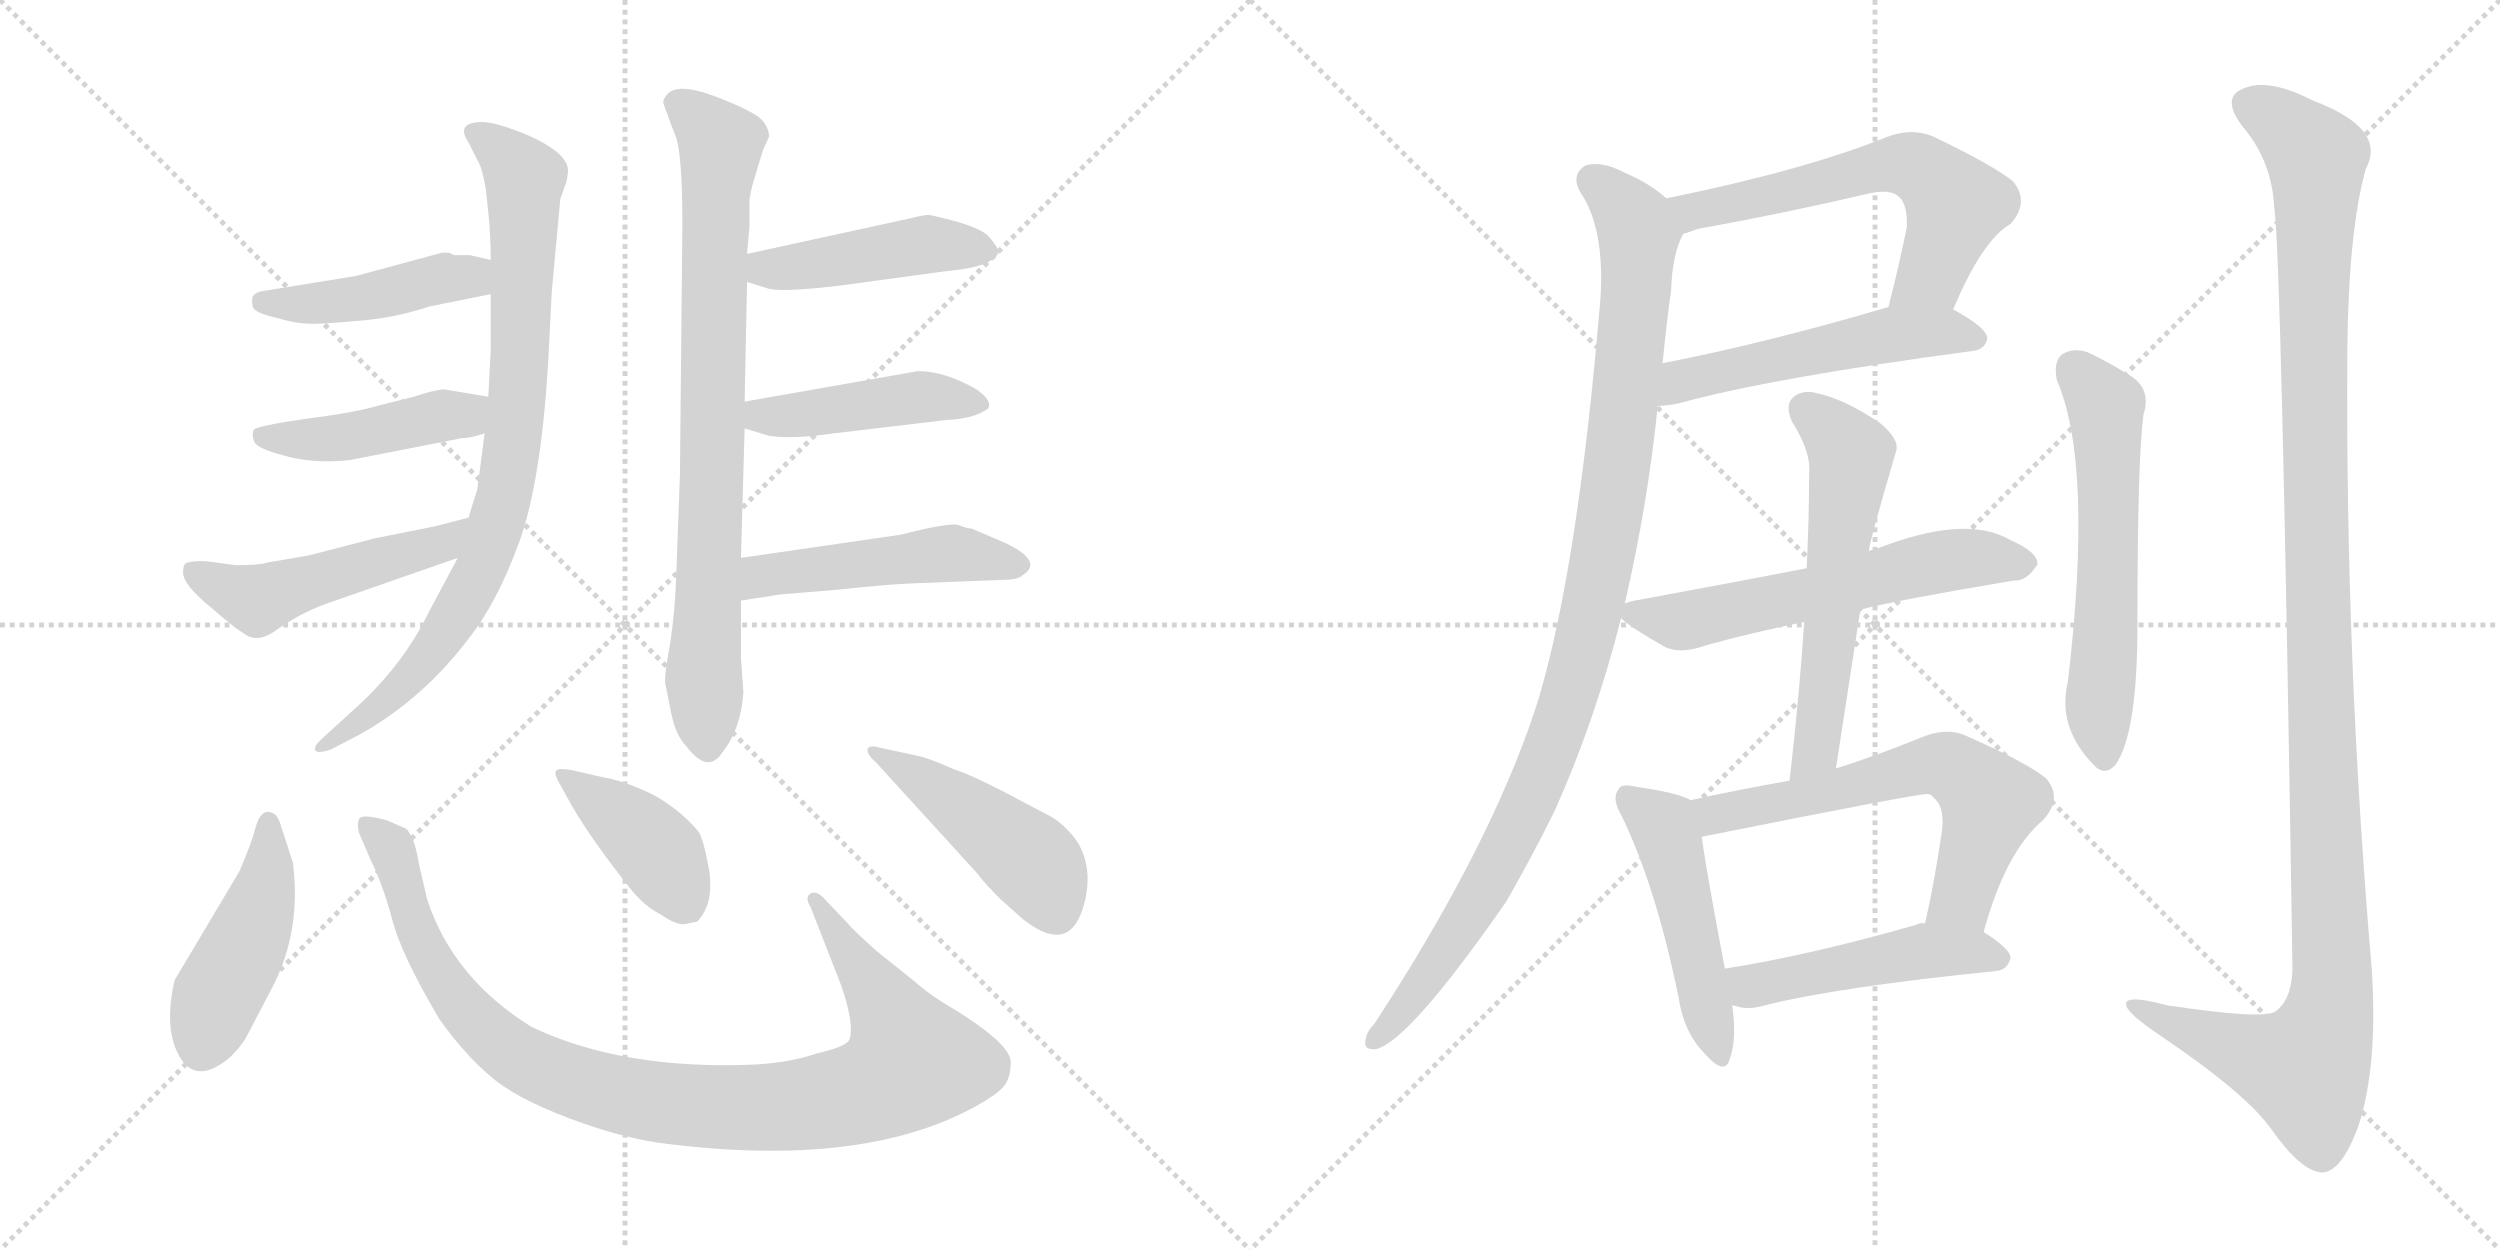 <svg version="1.1" viewBox="0 0 2048 1024" xmlns="http://www.w3.org/2000/svg">
  <g stroke="lightgray" stroke-dasharray="1,1" stroke-width="1" transform="scale(4, 4)">
    <line x1="0" y1="0" x2="256" y2="256"></line>
    <line x1="256" y1="0" x2="0" y2="256"></line>
    <line x1="128" y1="0" x2="128" y2="256"></line>
    <line x1="0" y1="128" x2="256" y2="128"></line>
    <line x1="256" y1="0" x2="512" y2="256"></line>
    <line x1="512" y1="0" x2="256" y2="256"></line>
    <line x1="384" y1="0" x2="384" y2="256"></line>
    <line x1="256" y1="128" x2="512" y2="128"></line>
  </g>
<g transform="scale(1, -1) translate(0, -850)">
   <style type="text/css">
    @keyframes keyframes0 {
      from {
       stroke: black;
       stroke-dashoffset: 832;
       stroke-width: 128;
       }
       73% {
       animation-timing-function: step-end;
       stroke: black;
       stroke-dashoffset: 0;
       stroke-width: 128;
       }
       to {
       stroke: black;
       stroke-width: 1024;
       }
       }
       #make-me-a-hanzi-animation-0 {
         animation: keyframes0 0.927s both;
         animation-delay: 0s;
         animation-timing-function: linear;
       }
    @keyframes keyframes1 {
      from {
       stroke: black;
       stroke-dashoffset: 440;
       stroke-width: 128;
       }
       59% {
       animation-timing-function: step-end;
       stroke: black;
       stroke-dashoffset: 0;
       stroke-width: 128;
       }
       to {
       stroke: black;
       stroke-width: 1024;
       }
       }
       #make-me-a-hanzi-animation-1 {
         animation: keyframes1 0.608s both;
         animation-delay: 0.927s;
         animation-timing-function: linear;
       }
    @keyframes keyframes2 {
      from {
       stroke: black;
       stroke-dashoffset: 440;
       stroke-width: 128;
       }
       59% {
       animation-timing-function: step-end;
       stroke: black;
       stroke-dashoffset: 0;
       stroke-width: 128;
       }
       to {
       stroke: black;
       stroke-width: 1024;
       }
       }
       #make-me-a-hanzi-animation-2 {
         animation: keyframes2 0.608s both;
         animation-delay: 1.535s;
         animation-timing-function: linear;
       }
    @keyframes keyframes3 {
      from {
       stroke: black;
       stroke-dashoffset: 496;
       stroke-width: 128;
       }
       62% {
       animation-timing-function: step-end;
       stroke: black;
       stroke-dashoffset: 0;
       stroke-width: 128;
       }
       to {
       stroke: black;
       stroke-width: 1024;
       }
       }
       #make-me-a-hanzi-animation-3 {
         animation: keyframes3 0.654s both;
         animation-delay: 2.143s;
         animation-timing-function: linear;
       }
    @keyframes keyframes4 {
      from {
       stroke: black;
       stroke-dashoffset: 794;
       stroke-width: 128;
       }
       72% {
       animation-timing-function: step-end;
       stroke: black;
       stroke-dashoffset: 0;
       stroke-width: 128;
       }
       to {
       stroke: black;
       stroke-width: 1024;
       }
       }
       #make-me-a-hanzi-animation-4 {
         animation: keyframes4 0.896s both;
         animation-delay: 2.797s;
         animation-timing-function: linear;
       }
    @keyframes keyframes5 {
      from {
       stroke: black;
       stroke-dashoffset: 449;
       stroke-width: 128;
       }
       59% {
       animation-timing-function: step-end;
       stroke: black;
       stroke-dashoffset: 0;
       stroke-width: 128;
       }
       to {
       stroke: black;
       stroke-width: 1024;
       }
       }
       #make-me-a-hanzi-animation-5 {
         animation: keyframes5 0.615s both;
         animation-delay: 3.693s;
         animation-timing-function: linear;
       }
    @keyframes keyframes6 {
      from {
       stroke: black;
       stroke-dashoffset: 445;
       stroke-width: 128;
       }
       59% {
       animation-timing-function: step-end;
       stroke: black;
       stroke-dashoffset: 0;
       stroke-width: 128;
       }
       to {
       stroke: black;
       stroke-width: 1024;
       }
       }
       #make-me-a-hanzi-animation-6 {
         animation: keyframes6 0.612s both;
         animation-delay: 4.308s;
         animation-timing-function: linear;
       }
    @keyframes keyframes7 {
      from {
       stroke: black;
       stroke-dashoffset: 481;
       stroke-width: 128;
       }
       61% {
       animation-timing-function: step-end;
       stroke: black;
       stroke-dashoffset: 0;
       stroke-width: 128;
       }
       to {
       stroke: black;
       stroke-width: 1024;
       }
       }
       #make-me-a-hanzi-animation-7 {
         animation: keyframes7 0.641s both;
         animation-delay: 4.921s;
         animation-timing-function: linear;
       }
    @keyframes keyframes8 {
      from {
       stroke: black;
       stroke-dashoffset: 449;
       stroke-width: 128;
       }
       59% {
       animation-timing-function: step-end;
       stroke: black;
       stroke-dashoffset: 0;
       stroke-width: 128;
       }
       to {
       stroke: black;
       stroke-width: 1024;
       }
       }
       #make-me-a-hanzi-animation-8 {
         animation: keyframes8 0.615s both;
         animation-delay: 5.562s;
         animation-timing-function: linear;
       }
    @keyframes keyframes9 {
      from {
       stroke: black;
       stroke-dashoffset: 981;
       stroke-width: 128;
       }
       76% {
       animation-timing-function: step-end;
       stroke: black;
       stroke-dashoffset: 0;
       stroke-width: 128;
       }
       to {
       stroke: black;
       stroke-width: 1024;
       }
       }
       #make-me-a-hanzi-animation-9 {
         animation: keyframes9 1.048s both;
         animation-delay: 6.177s;
         animation-timing-function: linear;
       }
    @keyframes keyframes10 {
      from {
       stroke: black;
       stroke-dashoffset: 404;
       stroke-width: 128;
       }
       57% {
       animation-timing-function: step-end;
       stroke: black;
       stroke-dashoffset: 0;
       stroke-width: 128;
       }
       to {
       stroke: black;
       stroke-width: 1024;
       }
       }
       #make-me-a-hanzi-animation-10 {
         animation: keyframes10 0.579s both;
         animation-delay: 7.226s;
         animation-timing-function: linear;
       }
    @keyframes keyframes11 {
      from {
       stroke: black;
       stroke-dashoffset: 457;
       stroke-width: 128;
       }
       60% {
       animation-timing-function: step-end;
       stroke: black;
       stroke-dashoffset: 0;
       stroke-width: 128;
       }
       to {
       stroke: black;
       stroke-width: 1024;
       }
       }
       #make-me-a-hanzi-animation-11 {
         animation: keyframes11 0.622s both;
         animation-delay: 7.805s;
         animation-timing-function: linear;
       }
    @keyframes keyframes12 {
      from {
       stroke: black;
       stroke-dashoffset: 600;
       stroke-width: 128;
       }
       66% {
       animation-timing-function: step-end;
       stroke: black;
       stroke-dashoffset: 0;
       stroke-width: 128;
       }
       to {
       stroke: black;
       stroke-width: 1024;
       }
       }
       #make-me-a-hanzi-animation-12 {
         animation: keyframes12 0.738s both;
         animation-delay: 8.426s;
         animation-timing-function: linear;
       }
    @keyframes keyframes13 {
      from {
       stroke: black;
       stroke-dashoffset: 522;
       stroke-width: 128;
       }
       63% {
       animation-timing-function: step-end;
       stroke: black;
       stroke-dashoffset: 0;
       stroke-width: 128;
       }
       to {
       stroke: black;
       stroke-width: 1024;
       }
       }
       #make-me-a-hanzi-animation-13 {
         animation: keyframes13 0.675s both;
         animation-delay: 9.165s;
         animation-timing-function: linear;
       }
    @keyframes keyframes14 {
      from {
       stroke: black;
       stroke-dashoffset: 1022;
       stroke-width: 128;
       }
       77% {
       animation-timing-function: step-end;
       stroke: black;
       stroke-dashoffset: 0;
       stroke-width: 128;
       }
       to {
       stroke: black;
       stroke-width: 1024;
       }
       }
       #make-me-a-hanzi-animation-14 {
         animation: keyframes14 1.082s both;
         animation-delay: 9.84s;
         animation-timing-function: linear;
       }
    @keyframes keyframes15 {
      from {
       stroke: black;
       stroke-dashoffset: 583;
       stroke-width: 128;
       }
       65% {
       animation-timing-function: step-end;
       stroke: black;
       stroke-dashoffset: 0;
       stroke-width: 128;
       }
       to {
       stroke: black;
       stroke-width: 1024;
       }
       }
       #make-me-a-hanzi-animation-15 {
         animation: keyframes15 0.724s both;
         animation-delay: 10.921s;
         animation-timing-function: linear;
       }
    @keyframes keyframes16 {
      from {
       stroke: black;
       stroke-dashoffset: 576;
       stroke-width: 128;
       }
       65% {
       animation-timing-function: step-end;
       stroke: black;
       stroke-dashoffset: 0;
       stroke-width: 128;
       }
       to {
       stroke: black;
       stroke-width: 1024;
       }
       }
       #make-me-a-hanzi-animation-16 {
         animation: keyframes16 0.719s both;
         animation-delay: 11.646s;
         animation-timing-function: linear;
       }
    @keyframes keyframes17 {
      from {
       stroke: black;
       stroke-dashoffset: 484;
       stroke-width: 128;
       }
       61% {
       animation-timing-function: step-end;
       stroke: black;
       stroke-dashoffset: 0;
       stroke-width: 128;
       }
       to {
       stroke: black;
       stroke-width: 1024;
       }
       }
       #make-me-a-hanzi-animation-17 {
         animation: keyframes17 0.644s both;
         animation-delay: 12.364s;
         animation-timing-function: linear;
       }
    @keyframes keyframes18 {
      from {
       stroke: black;
       stroke-dashoffset: 618;
       stroke-width: 128;
       }
       67% {
       animation-timing-function: step-end;
       stroke: black;
       stroke-dashoffset: 0;
       stroke-width: 128;
       }
       to {
       stroke: black;
       stroke-width: 1024;
       }
       }
       #make-me-a-hanzi-animation-18 {
         animation: keyframes18 0.753s both;
         animation-delay: 13.008s;
         animation-timing-function: linear;
       }
    @keyframes keyframes19 {
      from {
       stroke: black;
       stroke-dashoffset: 477;
       stroke-width: 128;
       }
       61% {
       animation-timing-function: step-end;
       stroke: black;
       stroke-dashoffset: 0;
       stroke-width: 128;
       }
       to {
       stroke: black;
       stroke-width: 1024;
       }
       }
       #make-me-a-hanzi-animation-19 {
         animation: keyframes19 0.638s both;
         animation-delay: 13.761s;
         animation-timing-function: linear;
       }
    @keyframes keyframes20 {
      from {
       stroke: black;
       stroke-dashoffset: 587;
       stroke-width: 128;
       }
       66% {
       animation-timing-function: step-end;
       stroke: black;
       stroke-dashoffset: 0;
       stroke-width: 128;
       }
       to {
       stroke: black;
       stroke-width: 1024;
       }
       }
       #make-me-a-hanzi-animation-20 {
         animation: keyframes20 0.728s both;
         animation-delay: 14.399s;
         animation-timing-function: linear;
       }
    @keyframes keyframes21 {
      from {
       stroke: black;
       stroke-dashoffset: 1224;
       stroke-width: 128;
       }
       80% {
       animation-timing-function: step-end;
       stroke: black;
       stroke-dashoffset: 0;
       stroke-width: 128;
       }
       to {
       stroke: black;
       stroke-width: 1024;
       }
       }
       #make-me-a-hanzi-animation-21 {
         animation: keyframes21 1.246s both;
         animation-delay: 15.127s;
         animation-timing-function: linear;
       }
</style>
<path d="M 402.0 609.0 L 402.0 563.0 L 400.0 525.0 L 397.0 495.0 L 391.0 449.0 Q 386.0 434.0 384.0 426.0 L 375.0 393.0 L 352.0 350.0 Q 330.0 304.0 288.0 267.0 L 265.0 246.0 Q 257.0 239.0 258.0 236.0 Q 259.0 232.0 271.0 236.0 L 296.0 249.0 Q 347.0 278.0 384.0 327.0 Q 407.0 356.0 425.0 405.0 Q 443.0 454.0 449.0 552.0 L 452.0 611.0 L 459.0 687.0 L 464.0 701.0 Q 466.0 710.0 465.0 713.0 Q 462.0 726.0 433.0 739.0 Q 404.0 751.0 393.0 750.0 Q 373.0 749.0 384.0 733.0 L 391.0 719.0 Q 395.0 713.0 398.0 695.0 L 400.0 676.0 Q 402.0 658.0 402.0 637.0 L 402.0 609.0 Z" fill="lightgray"></path> 
<path d="M 402.0 637.0 L 385.0 641.0 L 372.0 641.0 L 368.0 643.0 L 362.0 643.0 L 292.0 624.0 L 218.0 612.0 Q 209.0 611.0 207.0 607.0 Q 206.0 604.0 207.0 599.0 Q 208.0 594.0 225.0 590.0 Q 242.0 585.0 251.0 585.0 Q 259.0 584.0 291.0 587.0 Q 322.0 589.0 352.0 599.0 L 402.0 609.0 C 431.0 615.0 431.0 630.0 402.0 637.0 Z" fill="lightgray"></path> 
<path d="M 400.0 525.0 L 364.0 531.0 Q 357.0 531.0 339.0 525.0 L 311.0 518.0 Q 291.0 512.0 251.0 507.0 Q 210.0 501.0 208.0 498.0 Q 206.0 494.0 208.0 489.0 Q 209.0 483.0 232.0 477.0 Q 255.0 470.0 286.0 473.0 L 378.0 491.0 Q 385.0 491.0 397.0 495.0 C 426.0 504.0 430.0 520.0 400.0 525.0 Z" fill="lightgray"></path> 
<path d="M 384.0 426.0 L 357.0 419.0 L 307.0 409.0 L 253.0 395.0 L 218.0 389.0 Q 213.0 387.0 193.0 387.0 L 171.0 390.0 Q 160.0 391.0 153.0 389.0 Q 150.0 388.0 150.0 381.0 Q 150.0 371.0 172.0 353.0 Q 194.0 334.0 200.0 331.0 Q 211.0 322.0 228.0 335.0 Q 245.0 347.0 266.0 355.0 L 375.0 393.0 C 403.0 403.0 413.0 434.0 384.0 426.0 Z" fill="lightgray"></path> 
<path d="M 625.0 727.0 L 630.0 738.0 Q 630.0 745.0 624.0 752.0 Q 617.0 759.0 586.0 771.0 Q 554.0 783.0 546.0 772.0 Q 542.0 767.0 544.0 764.0 Q 545.0 760.0 547.0 756.0 Q 548.0 752.0 554.0 737.0 Q 559.0 721.0 559.0 666.0 L 557.0 461.0 L 554.0 379.0 Q 553.0 349.0 549.0 323.0 Q 544.0 296.0 545.0 290.0 L 550.0 265.0 Q 554.0 247.0 562.0 239.0 Q 580.0 215.0 592.0 234.0 Q 607.0 253.0 609.0 283.0 L 607.0 311.0 L 607.0 358.0 L 607.0 393.0 L 610.0 499.0 L 610.0 521.0 L 612.0 619.0 L 612.0 642.0 L 614.0 665.0 L 614.0 687.0 L 616.0 697.0 L 625.0 727.0 Z" fill="lightgray"></path> 
<path d="M 612.0 619.0 L 628.0 614.0 Q 642.0 609.0 717.0 620.0 L 776.0 628.0 Q 812.0 631.0 818.0 643.0 Q 818.0 647.0 811.0 655.0 Q 804.0 665.0 761.0 674.0 Q 757.0 674.0 745.0 671.0 L 612.0 642.0 C 583.0 636.0 583.0 628.0 612.0 619.0 Z" fill="lightgray"></path> 
<path d="M 610.0 499.0 L 630.0 493.0 Q 649.0 490.0 683.0 495.0 L 776.0 506.0 Q 798.0 507.0 809.0 515.0 Q 814.0 521.0 800.0 531.0 Q 774.0 546.0 752.0 546.0 L 610.0 521.0 C 580.0 516.0 581.0 508.0 610.0 499.0 Z" fill="lightgray"></path> 
<path d="M 607.0 358.0 L 639.0 363.0 L 687.0 367.0 Q 724.0 371.0 745.0 372.0 L 822.0 375.0 Q 834.0 375.0 838.0 379.0 Q 855.0 390.0 824.0 405.0 L 796.0 417.0 Q 792.0 417.0 785.0 420.0 Q 777.0 422.0 738.0 412.0 L 607.0 393.0 C 577.0 389.0 577.0 353.0 607.0 358.0 Z" fill="lightgray"></path> 
<path d="M 201.0 -1.0 L 223.0 41.0 Q 247.0 87.0 240.0 143.0 L 230.0 174.0 Q 228.0 181.0 225.0 183.0 Q 214.0 190.0 209.0 171.0 Q 206.0 159.0 196.0 136.0 L 143.0 47.0 Q 133.0 3.0 150.0 -20.0 Q 160.0 -32.0 175.0 -25.0 Q 190.0 -18.0 201.0 -1.0 Z" fill="lightgray"></path> 
<path d="M 664.0 107.0 L 689.0 43.0 Q 700.0 11.0 696.0 -1.0 Q 695.0 -7.0 669.0 -13.0 Q 649.0 -20.0 620.0 -22.0 Q 510.0 -27.0 435.0 9.0 Q 371.0 49.0 350.0 113.0 L 343.0 143.0 Q 340.0 163.0 333.0 171.0 L 317.0 178.0 Q 298.0 183.0 295.0 180.0 Q 292.0 177.0 294.0 168.0 L 303.0 147.0 Q 313.0 127.0 321.0 98.0 Q 328.0 69.0 360.0 15.0 Q 380.0 -13.0 401.0 -31.0 Q 421.0 -49.0 466.0 -66.0 Q 511.0 -83.0 546.0 -87.0 Q 706.0 -107.0 798.0 -57.0 Q 818.0 -46.0 823.0 -39.0 Q 828.0 -32.0 828.0 -20.0 Q 828.0 -4.0 772.0 29.0 Q 758.0 38.0 748.0 47.0 L 718.0 71.0 Q 698.0 89.0 695.0 93.0 L 676.0 113.0 Q 669.0 121.0 664.0 118.0 Q 659.0 115.0 664.0 107.0 Z" fill="lightgray"></path> 
<path d="M 561.0 93.0 L 571.0 95.0 Q 585.0 109.0 581.0 137.0 Q 576.0 164.0 572.0 169.0 Q 556.0 188.0 533.0 200.0 Q 509.0 211.0 495.0 213.0 L 469.0 219.0 Q 458.0 221.0 456.0 219.0 Q 453.0 217.0 459.0 207.0 L 469.0 189.0 Q 486.0 160.0 518.0 120.0 Q 529.0 107.0 541.0 101.0 Q 554.0 92.0 561.0 93.0 Z" fill="lightgray"></path> 
<path d="M 718.0 225.0 L 801.0 134.0 Q 806.0 127.0 820.0 113.0 L 838.0 97.0 Q 871.0 71.0 884.0 98.0 Q 891.0 113.0 891.0 132.0 Q 890.0 151.0 880.0 164.0 Q 870.0 176.0 861.0 181.0 L 823.0 201.0 Q 794.0 216.0 781.0 220.0 Q 761.0 229.0 751.0 231.0 L 723.0 237.0 Q 713.0 240.0 711.0 237.0 Q 709.0 233.0 718.0 225.0 Z" fill="lightgray"></path> 
<path d="M 1600.0 596.5 Q 1624.0 653.5 1647.0 666.5 Q 1663.0 684.5 1649.0 701.5 Q 1633.0 714.5 1583.0 738.5 Q 1565.0 745.5 1545.0 737.5 Q 1478.0 710.5 1365.0 687.5 C 1336.0 681.5 1351.0 649.5 1379.0 658.5 Q 1383.0 659.5 1391.0 662.5 Q 1463.0 675.5 1531.0 691.5 Q 1549.0 695.5 1556.0 688.5 Q 1563.0 681.5 1562.0 663.5 Q 1555.0 629.5 1547.0 598.5 C 1540.0 569.5 1588.0 569.5 1600.0 596.5 Z" fill="lightgray"></path> 
<path d="M 1358.0 517.5 Q 1365.0 517.5 1375.0 519.5 Q 1451.0 540.5 1616.0 562.5 Q 1626.0 563.5 1628.0 572.5 Q 1628.0 581.5 1600.0 596.5 C 1580.0 608.5 1576.0 606.5 1547.0 598.5 Q 1445.0 568.5 1362.0 552.5 C 1333.0 546.5 1328.0 515.5 1358.0 517.5 Z" fill="lightgray"></path> 
<path d="M 1331.0 355.5 Q 1350.0 437.5 1358.0 517.5 L 1362.0 552.5 Q 1365.0 583.5 1369.0 612.5 Q 1370.0 642.5 1379.0 658.5 C 1384.0 673.5 1384.0 673.5 1365.0 687.5 Q 1352.0 699.5 1331.0 708.5 Q 1312.0 718.5 1299.0 714.5 Q 1287.0 707.5 1294.0 693.5 Q 1315.0 663.5 1311.0 604.5 Q 1293.0 388.5 1261.0 279.5 Q 1257.0 266.5 1252.0 252.5 Q 1213.0 144.5 1126.0 11.5 Q 1120.0 5.5 1119.0 -0.5 Q 1116.0 -10.5 1127.0 -9.5 Q 1154.0 -3.5 1234.0 111.5 Q 1253.0 144.5 1273.0 184.5 Q 1306.0 257.5 1328.0 343.5 L 1331.0 355.5 Z" fill="lightgray"></path> 
<path d="M 1524.0 350.5 Q 1549.0 357.5 1650.0 374.5 Q 1660.0 373.5 1669.0 387.5 Q 1670.0 397.5 1647.0 407.5 Q 1610.0 429.5 1535.0 399.5 Q 1532.0 399.5 1531.0 398.5 L 1480.0 384.5 Q 1450.0 378.5 1342.0 358.5 Q 1335.0 357.5 1331.0 355.5 C 1318.0 351.5 1318.0 351.5 1328.0 343.5 Q 1335.0 336.5 1363.0 320.5 Q 1376.0 313.5 1398.0 321.5 Q 1434.0 331.5 1478.0 340.5 L 1524.0 350.5 Z" fill="lightgray"></path> 
<path d="M 1504.0 220.5 L 1524.0 350.5 L 1531.0 398.5 Q 1531.0 404.5 1553.0 479.5 Q 1557.0 489.5 1540.0 503.5 Q 1512.0 522.5 1490.0 527.5 Q 1477.0 531.5 1469.0 524.5 Q 1462.0 518.5 1468.0 504.5 Q 1484.0 479.5 1482.0 461.5 Q 1482.0 424.5 1480.0 384.5 L 1478.0 340.5 Q 1474.0 279.5 1466.0 210.5 C 1463.0 180.5 1499.0 190.5 1504.0 220.5 Z" fill="lightgray"></path> 
<path d="M 1385.0 194.5 Q 1375.0 200.5 1340.0 205.5 Q 1328.0 208.5 1326.0 203.5 Q 1320.0 196.5 1328.0 182.5 Q 1356.0 125.5 1375.0 33.5 Q 1379.0 5.5 1395.0 -11.5 Q 1413.0 -32.5 1417.0 -17.5 Q 1423.0 -1.5 1419.0 26.5 L 1413.0 56.5 Q 1398.0 135.5 1394.0 164.5 C 1390.0 192.5 1390.0 192.5 1385.0 194.5 Z" fill="lightgray"></path> 
<path d="M 1625.0 86.5 Q 1643.0 152.5 1674.0 178.5 Q 1690.0 196.5 1676.0 212.5 Q 1660.0 225.5 1610.0 247.5 Q 1594.0 254.5 1573.0 245.5 Q 1536.0 230.5 1504.0 220.5 L 1466.0 210.5 Q 1426.0 203.5 1385.0 194.5 C 1356.0 188.5 1365.0 158.5 1394.0 164.5 Q 1574.0 200.5 1579.0 199.5 Q 1582.0 199.5 1584.0 196.5 Q 1593.0 189.5 1591.0 170.5 Q 1585.0 128.5 1577.0 93.5 C 1571.0 64.5 1617.0 57.5 1625.0 86.5 Z" fill="lightgray"></path> 
<path d="M 1419.0 26.5 Q 1420.0 26.5 1423.0 25.5 Q 1433.0 22.5 1446.0 26.5 Q 1506.0 41.5 1635.0 54.5 Q 1645.0 55.5 1647.0 65.5 Q 1647.0 72.5 1625.0 86.5 L 1577.0 93.5 Q 1573.0 94.5 1570.0 92.5 Q 1483.0 67.5 1413.0 56.5 C 1383.0 51.5 1390.0 33.5 1419.0 26.5 Z" fill="lightgray"></path> 
<path d="M 1685.0 538.5 Q 1715.0 469.5 1694.0 291.5 Q 1685.0 254.5 1715.0 223.5 Q 1724.0 213.5 1733.0 223.5 Q 1751.0 248.5 1751.0 338.5 Q 1751.0 476.5 1756.0 510.5 Q 1763.0 532.5 1743.0 543.5 Q 1727.0 553.5 1710.0 561.5 Q 1698.0 565.5 1689.0 559.5 Q 1682.0 553.5 1685.0 538.5 Z" fill="lightgray"></path> 
<path d="M 1863.0 680.5 Q 1869.0 643.5 1878.0 55.5 Q 1877.0 30.5 1864.0 21.5 Q 1855.0 14.5 1775.0 26.5 Q 1738.0 36.5 1742.0 25.5 Q 1745.0 18.5 1767.0 3.5 Q 1840.0 -45.5 1861.0 -75.5 Q 1885.0 -109.5 1902.0 -110.5 Q 1918.0 -110.5 1932.0 -72.5 Q 1948.0 -23.5 1943.0 55.5 Q 1921.0 310.5 1923.0 566.5 Q 1924.0 660.5 1938.0 711.5 Q 1956.0 744.5 1895.0 767.5 Q 1858.0 786.5 1838.0 777.5 Q 1819.0 770.5 1837.0 746.5 Q 1861.0 718.5 1863.0 680.5 Z" fill="lightgray"></path> 
      <clipPath id="make-me-a-hanzi-clip-0">
      <path d="M 402.0 609.0 L 402.0 563.0 L 400.0 525.0 L 397.0 495.0 L 391.0 449.0 Q 386.0 434.0 384.0 426.0 L 375.0 393.0 L 352.0 350.0 Q 330.0 304.0 288.0 267.0 L 265.0 246.0 Q 257.0 239.0 258.0 236.0 Q 259.0 232.0 271.0 236.0 L 296.0 249.0 Q 347.0 278.0 384.0 327.0 Q 407.0 356.0 425.0 405.0 Q 443.0 454.0 449.0 552.0 L 452.0 611.0 L 459.0 687.0 L 464.0 701.0 Q 466.0 710.0 465.0 713.0 Q 462.0 726.0 433.0 739.0 Q 404.0 751.0 393.0 750.0 Q 373.0 749.0 384.0 733.0 L 391.0 719.0 Q 395.0 713.0 398.0 695.0 L 400.0 676.0 Q 402.0 658.0 402.0 637.0 L 402.0 609.0 Z" fill="lightgray"></path>
      </clipPath>
      <path clip-path="url(#make-me-a-hanzi-clip-0)" d="M 389.0 741.0 L 430.0 703.0 L 423.0 509.0 L 414.0 450.0 L 397.0 390.0 L 365.0 333.0 L 319.0 278.0 L 265.0 239.0 " fill="none" id="make-me-a-hanzi-animation-0" stroke-dasharray="704 1408" stroke-linecap="round"></path>

      <clipPath id="make-me-a-hanzi-clip-1">
      <path d="M 402.0 637.0 L 385.0 641.0 L 372.0 641.0 L 368.0 643.0 L 362.0 643.0 L 292.0 624.0 L 218.0 612.0 Q 209.0 611.0 207.0 607.0 Q 206.0 604.0 207.0 599.0 Q 208.0 594.0 225.0 590.0 Q 242.0 585.0 251.0 585.0 Q 259.0 584.0 291.0 587.0 Q 322.0 589.0 352.0 599.0 L 402.0 609.0 C 431.0 615.0 431.0 630.0 402.0 637.0 Z" fill="lightgray"></path>
      </clipPath>
      <path clip-path="url(#make-me-a-hanzi-clip-1)" d="M 215.0 603.0 L 297.0 605.0 L 396.0 630.0 " fill="none" id="make-me-a-hanzi-animation-1" stroke-dasharray="312 624" stroke-linecap="round"></path>

      <clipPath id="make-me-a-hanzi-clip-2">
      <path d="M 400.0 525.0 L 364.0 531.0 Q 357.0 531.0 339.0 525.0 L 311.0 518.0 Q 291.0 512.0 251.0 507.0 Q 210.0 501.0 208.0 498.0 Q 206.0 494.0 208.0 489.0 Q 209.0 483.0 232.0 477.0 Q 255.0 470.0 286.0 473.0 L 378.0 491.0 Q 385.0 491.0 397.0 495.0 C 426.0 504.0 430.0 520.0 400.0 525.0 Z" fill="lightgray"></path>
      </clipPath>
      <path clip-path="url(#make-me-a-hanzi-clip-2)" d="M 213.0 494.0 L 277.0 491.0 L 379.0 510.0 L 393.0 518.0 " fill="none" id="make-me-a-hanzi-animation-2" stroke-dasharray="312 624" stroke-linecap="round"></path>

      <clipPath id="make-me-a-hanzi-clip-3">
      <path d="M 384.0 426.0 L 357.0 419.0 L 307.0 409.0 L 253.0 395.0 L 218.0 389.0 Q 213.0 387.0 193.0 387.0 L 171.0 390.0 Q 160.0 391.0 153.0 389.0 Q 150.0 388.0 150.0 381.0 Q 150.0 371.0 172.0 353.0 Q 194.0 334.0 200.0 331.0 Q 211.0 322.0 228.0 335.0 Q 245.0 347.0 266.0 355.0 L 375.0 393.0 C 403.0 403.0 413.0 434.0 384.0 426.0 Z" fill="lightgray"></path>
      </clipPath>
      <path clip-path="url(#make-me-a-hanzi-clip-3)" d="M 158.0 383.0 L 211.0 359.0 L 362.0 404.0 L 378.0 422.0 " fill="none" id="make-me-a-hanzi-animation-3" stroke-dasharray="368 736" stroke-linecap="round"></path>

      <clipPath id="make-me-a-hanzi-clip-4">
      <path d="M 625.0 727.0 L 630.0 738.0 Q 630.0 745.0 624.0 752.0 Q 617.0 759.0 586.0 771.0 Q 554.0 783.0 546.0 772.0 Q 542.0 767.0 544.0 764.0 Q 545.0 760.0 547.0 756.0 Q 548.0 752.0 554.0 737.0 Q 559.0 721.0 559.0 666.0 L 557.0 461.0 L 554.0 379.0 Q 553.0 349.0 549.0 323.0 Q 544.0 296.0 545.0 290.0 L 550.0 265.0 Q 554.0 247.0 562.0 239.0 Q 580.0 215.0 592.0 234.0 Q 607.0 253.0 609.0 283.0 L 607.0 311.0 L 607.0 358.0 L 607.0 393.0 L 610.0 499.0 L 610.0 521.0 L 612.0 619.0 L 612.0 642.0 L 614.0 665.0 L 614.0 687.0 L 616.0 697.0 L 625.0 727.0 Z" fill="lightgray"></path>
      </clipPath>
      <path clip-path="url(#make-me-a-hanzi-clip-4)" d="M 555.0 765.0 L 585.0 740.0 L 590.0 728.0 L 578.0 242.0 " fill="none" id="make-me-a-hanzi-animation-4" stroke-dasharray="666 1332" stroke-linecap="round"></path>

      <clipPath id="make-me-a-hanzi-clip-5">
      <path d="M 612.0 619.0 L 628.0 614.0 Q 642.0 609.0 717.0 620.0 L 776.0 628.0 Q 812.0 631.0 818.0 643.0 Q 818.0 647.0 811.0 655.0 Q 804.0 665.0 761.0 674.0 Q 757.0 674.0 745.0 671.0 L 612.0 642.0 C 583.0 636.0 583.0 628.0 612.0 619.0 Z" fill="lightgray"></path>
      </clipPath>
      <path clip-path="url(#make-me-a-hanzi-clip-5)" d="M 618.0 625.0 L 761.0 650.0 L 809.0 646.0 " fill="none" id="make-me-a-hanzi-animation-5" stroke-dasharray="321 642" stroke-linecap="round"></path>

      <clipPath id="make-me-a-hanzi-clip-6">
      <path d="M 610.0 499.0 L 630.0 493.0 Q 649.0 490.0 683.0 495.0 L 776.0 506.0 Q 798.0 507.0 809.0 515.0 Q 814.0 521.0 800.0 531.0 Q 774.0 546.0 752.0 546.0 L 610.0 521.0 C 580.0 516.0 581.0 508.0 610.0 499.0 Z" fill="lightgray"></path>
      </clipPath>
      <path clip-path="url(#make-me-a-hanzi-clip-6)" d="M 618.0 516.0 L 624.0 509.0 L 647.0 509.0 L 756.0 525.0 L 802.0 519.0 " fill="none" id="make-me-a-hanzi-animation-6" stroke-dasharray="317 634" stroke-linecap="round"></path>

      <clipPath id="make-me-a-hanzi-clip-7">
      <path d="M 607.0 358.0 L 639.0 363.0 L 687.0 367.0 Q 724.0 371.0 745.0 372.0 L 822.0 375.0 Q 834.0 375.0 838.0 379.0 Q 855.0 390.0 824.0 405.0 L 796.0 417.0 Q 792.0 417.0 785.0 420.0 Q 777.0 422.0 738.0 412.0 L 607.0 393.0 C 577.0 389.0 577.0 353.0 607.0 358.0 Z" fill="lightgray"></path>
      </clipPath>
      <path clip-path="url(#make-me-a-hanzi-clip-7)" d="M 612.0 364.0 L 624.0 378.0 L 704.0 389.0 L 772.0 397.0 L 829.0 390.0 " fill="none" id="make-me-a-hanzi-animation-7" stroke-dasharray="353 706" stroke-linecap="round"></path>

      <clipPath id="make-me-a-hanzi-clip-8">
      <path d="M 201.0 -1.0 L 223.0 41.0 Q 247.0 87.0 240.0 143.0 L 230.0 174.0 Q 228.0 181.0 225.0 183.0 Q 214.0 190.0 209.0 171.0 Q 206.0 159.0 196.0 136.0 L 143.0 47.0 Q 133.0 3.0 150.0 -20.0 Q 160.0 -32.0 175.0 -25.0 Q 190.0 -18.0 201.0 -1.0 Z" fill="lightgray"></path>
      </clipPath>
      <path clip-path="url(#make-me-a-hanzi-clip-8)" d="M 220.0 174.0 L 213.0 107.0 L 177.0 32.0 L 165.0 -9.0 " fill="none" id="make-me-a-hanzi-animation-8" stroke-dasharray="321 642" stroke-linecap="round"></path>

      <clipPath id="make-me-a-hanzi-clip-9">
      <path d="M 664.0 107.0 L 689.0 43.0 Q 700.0 11.0 696.0 -1.0 Q 695.0 -7.0 669.0 -13.0 Q 649.0 -20.0 620.0 -22.0 Q 510.0 -27.0 435.0 9.0 Q 371.0 49.0 350.0 113.0 L 343.0 143.0 Q 340.0 163.0 333.0 171.0 L 317.0 178.0 Q 298.0 183.0 295.0 180.0 Q 292.0 177.0 294.0 168.0 L 303.0 147.0 Q 313.0 127.0 321.0 98.0 Q 328.0 69.0 360.0 15.0 Q 380.0 -13.0 401.0 -31.0 Q 421.0 -49.0 466.0 -66.0 Q 511.0 -83.0 546.0 -87.0 Q 706.0 -107.0 798.0 -57.0 Q 818.0 -46.0 823.0 -39.0 Q 828.0 -32.0 828.0 -20.0 Q 828.0 -4.0 772.0 29.0 Q 758.0 38.0 748.0 47.0 L 718.0 71.0 Q 698.0 89.0 695.0 93.0 L 676.0 113.0 Q 669.0 121.0 664.0 118.0 Q 659.0 115.0 664.0 107.0 Z" fill="lightgray"></path>
      </clipPath>
      <path clip-path="url(#make-me-a-hanzi-clip-9)" d="M 299.0 174.0 L 320.0 156.0 L 346.0 76.0 L 393.0 10.0 L 453.0 -30.0 L 545.0 -54.0 L 631.0 -57.0 L 677.0 -52.0 L 717.0 -41.0 L 747.0 -20.0 L 725.0 28.0 L 669.0 113.0 " fill="none" id="make-me-a-hanzi-animation-9" stroke-dasharray="853 1706" stroke-linecap="round"></path>

      <clipPath id="make-me-a-hanzi-clip-10">
      <path d="M 561.0 93.0 L 571.0 95.0 Q 585.0 109.0 581.0 137.0 Q 576.0 164.0 572.0 169.0 Q 556.0 188.0 533.0 200.0 Q 509.0 211.0 495.0 213.0 L 469.0 219.0 Q 458.0 221.0 456.0 219.0 Q 453.0 217.0 459.0 207.0 L 469.0 189.0 Q 486.0 160.0 518.0 120.0 Q 529.0 107.0 541.0 101.0 Q 554.0 92.0 561.0 93.0 Z" fill="lightgray"></path>
      </clipPath>
      <path clip-path="url(#make-me-a-hanzi-clip-10)" d="M 463.0 214.0 L 536.0 156.0 L 563.0 108.0 " fill="none" id="make-me-a-hanzi-animation-10" stroke-dasharray="276 552" stroke-linecap="round"></path>

      <clipPath id="make-me-a-hanzi-clip-11">
      <path d="M 718.0 225.0 L 801.0 134.0 Q 806.0 127.0 820.0 113.0 L 838.0 97.0 Q 871.0 71.0 884.0 98.0 Q 891.0 113.0 891.0 132.0 Q 890.0 151.0 880.0 164.0 Q 870.0 176.0 861.0 181.0 L 823.0 201.0 Q 794.0 216.0 781.0 220.0 Q 761.0 229.0 751.0 231.0 L 723.0 237.0 Q 713.0 240.0 711.0 237.0 Q 709.0 233.0 718.0 225.0 Z" fill="lightgray"></path>
      </clipPath>
      <path clip-path="url(#make-me-a-hanzi-clip-11)" d="M 717.0 232.0 L 765.0 206.0 L 837.0 151.0 L 854.0 133.0 L 865.0 104.0 " fill="none" id="make-me-a-hanzi-animation-11" stroke-dasharray="329 658" stroke-linecap="round"></path>

      <clipPath id="make-me-a-hanzi-clip-12">
      <path d="M 1600.0 596.5 Q 1624.0 653.5 1647.0 666.5 Q 1663.0 684.5 1649.0 701.5 Q 1633.0 714.5 1583.0 738.5 Q 1565.0 745.5 1545.0 737.5 Q 1478.0 710.5 1365.0 687.5 C 1336.0 681.5 1351.0 649.5 1379.0 658.5 Q 1383.0 659.5 1391.0 662.5 Q 1463.0 675.5 1531.0 691.5 Q 1549.0 695.5 1556.0 688.5 Q 1563.0 681.5 1562.0 663.5 Q 1555.0 629.5 1547.0 598.5 C 1540.0 569.5 1588.0 569.5 1600.0 596.5 Z" fill="lightgray"></path>
      </clipPath>
      <path clip-path="url(#make-me-a-hanzi-clip-12)" d="M 1375.0 686.5 L 1387.0 676.5 L 1547.0 715.5 L 1570.0 713.5 L 1602.0 682.5 L 1581.0 624.5 L 1554.0 603.5 " fill="none" id="make-me-a-hanzi-animation-12" stroke-dasharray="472 944" stroke-linecap="round"></path>

      <clipPath id="make-me-a-hanzi-clip-13">
      <path d="M 1358.0 517.5 Q 1365.0 517.5 1375.0 519.5 Q 1451.0 540.5 1616.0 562.5 Q 1626.0 563.5 1628.0 572.5 Q 1628.0 581.5 1600.0 596.5 C 1580.0 608.5 1576.0 606.5 1547.0 598.5 Q 1445.0 568.5 1362.0 552.5 C 1333.0 546.5 1328.0 515.5 1358.0 517.5 Z" fill="lightgray"></path>
      </clipPath>
      <path clip-path="url(#make-me-a-hanzi-clip-13)" d="M 1362.0 523.5 L 1386.0 540.5 L 1553.0 576.5 L 1593.0 578.5 L 1618.0 572.5 " fill="none" id="make-me-a-hanzi-animation-13" stroke-dasharray="394 788" stroke-linecap="round"></path>

      <clipPath id="make-me-a-hanzi-clip-14">
      <path d="M 1331.0 355.5 Q 1350.0 437.5 1358.0 517.5 L 1362.0 552.5 Q 1365.0 583.5 1369.0 612.5 Q 1370.0 642.5 1379.0 658.5 C 1384.0 673.5 1384.0 673.5 1365.0 687.5 Q 1352.0 699.5 1331.0 708.5 Q 1312.0 718.5 1299.0 714.5 Q 1287.0 707.5 1294.0 693.5 Q 1315.0 663.5 1311.0 604.5 Q 1293.0 388.5 1261.0 279.5 Q 1257.0 266.5 1252.0 252.5 Q 1213.0 144.5 1126.0 11.5 Q 1120.0 5.5 1119.0 -0.5 Q 1116.0 -10.5 1127.0 -9.5 Q 1154.0 -3.5 1234.0 111.5 Q 1253.0 144.5 1273.0 184.5 Q 1306.0 257.5 1328.0 343.5 L 1331.0 355.5 Z" fill="lightgray"></path>
      </clipPath>
      <path clip-path="url(#make-me-a-hanzi-clip-14)" d="M 1305.0 701.5 L 1335.0 674.5 L 1342.0 645.5 L 1323.0 455.5 L 1295.0 311.5 L 1266.0 225.5 L 1212.0 112.5 L 1127.0 -1.5 " fill="none" id="make-me-a-hanzi-animation-14" stroke-dasharray="894 1788" stroke-linecap="round"></path>

      <clipPath id="make-me-a-hanzi-clip-15">
      <path d="M 1524.0 350.5 Q 1549.0 357.5 1650.0 374.5 Q 1660.0 373.5 1669.0 387.5 Q 1670.0 397.5 1647.0 407.5 Q 1610.0 429.5 1535.0 399.5 Q 1532.0 399.5 1531.0 398.5 L 1480.0 384.5 Q 1450.0 378.5 1342.0 358.5 Q 1335.0 357.5 1331.0 355.5 C 1318.0 351.5 1318.0 351.5 1328.0 343.5 Q 1335.0 336.5 1363.0 320.5 Q 1376.0 313.5 1398.0 321.5 Q 1434.0 331.5 1478.0 340.5 L 1524.0 350.5 Z" fill="lightgray"></path>
      </clipPath>
      <path clip-path="url(#make-me-a-hanzi-clip-15)" d="M 1337.0 347.5 L 1385.0 342.5 L 1583.0 388.5 L 1658.0 388.5 " fill="none" id="make-me-a-hanzi-animation-15" stroke-dasharray="455 910" stroke-linecap="round"></path>

      <clipPath id="make-me-a-hanzi-clip-16">
      <path d="M 1504.0 220.5 L 1524.0 350.5 L 1531.0 398.5 Q 1531.0 404.5 1553.0 479.5 Q 1557.0 489.5 1540.0 503.5 Q 1512.0 522.5 1490.0 527.5 Q 1477.0 531.5 1469.0 524.5 Q 1462.0 518.5 1468.0 504.5 Q 1484.0 479.5 1482.0 461.5 Q 1482.0 424.5 1480.0 384.5 L 1478.0 340.5 Q 1474.0 279.5 1466.0 210.5 C 1463.0 180.5 1499.0 190.5 1504.0 220.5 Z" fill="lightgray"></path>
      </clipPath>
      <path clip-path="url(#make-me-a-hanzi-clip-16)" d="M 1479.0 514.5 L 1517.0 476.5 L 1489.0 244.5 L 1471.0 217.5 " fill="none" id="make-me-a-hanzi-animation-16" stroke-dasharray="448 896" stroke-linecap="round"></path>

      <clipPath id="make-me-a-hanzi-clip-17">
      <path d="M 1385.0 194.5 Q 1375.0 200.5 1340.0 205.5 Q 1328.0 208.5 1326.0 203.5 Q 1320.0 196.5 1328.0 182.5 Q 1356.0 125.5 1375.0 33.5 Q 1379.0 5.5 1395.0 -11.5 Q 1413.0 -32.5 1417.0 -17.5 Q 1423.0 -1.5 1419.0 26.5 L 1413.0 56.5 Q 1398.0 135.5 1394.0 164.5 C 1390.0 192.5 1390.0 192.5 1385.0 194.5 Z" fill="lightgray"></path>
      </clipPath>
      <path clip-path="url(#make-me-a-hanzi-clip-17)" d="M 1334.0 196.5 L 1362.0 173.5 L 1369.0 156.5 L 1407.0 -12.5 " fill="none" id="make-me-a-hanzi-animation-17" stroke-dasharray="356 712" stroke-linecap="round"></path>

      <clipPath id="make-me-a-hanzi-clip-18">
      <path d="M 1625.0 86.5 Q 1643.0 152.5 1674.0 178.5 Q 1690.0 196.5 1676.0 212.5 Q 1660.0 225.5 1610.0 247.5 Q 1594.0 254.5 1573.0 245.5 Q 1536.0 230.5 1504.0 220.5 L 1466.0 210.5 Q 1426.0 203.5 1385.0 194.5 C 1356.0 188.5 1365.0 158.5 1394.0 164.5 Q 1574.0 200.5 1579.0 199.5 Q 1582.0 199.5 1584.0 196.5 Q 1593.0 189.5 1591.0 170.5 Q 1585.0 128.5 1577.0 93.5 C 1571.0 64.5 1617.0 57.5 1625.0 86.5 Z" fill="lightgray"></path>
      </clipPath>
      <path clip-path="url(#make-me-a-hanzi-clip-18)" d="M 1393.0 188.5 L 1409.0 182.5 L 1459.0 190.5 L 1558.0 218.5 L 1597.0 221.5 L 1630.0 190.5 L 1607.0 114.5 L 1584.0 99.5 " fill="none" id="make-me-a-hanzi-animation-18" stroke-dasharray="490 980" stroke-linecap="round"></path>

      <clipPath id="make-me-a-hanzi-clip-19">
      <path d="M 1419.0 26.5 Q 1420.0 26.5 1423.0 25.5 Q 1433.0 22.5 1446.0 26.5 Q 1506.0 41.5 1635.0 54.5 Q 1645.0 55.5 1647.0 65.5 Q 1647.0 72.5 1625.0 86.5 L 1577.0 93.5 Q 1573.0 94.5 1570.0 92.5 Q 1483.0 67.5 1413.0 56.5 C 1383.0 51.5 1390.0 33.5 1419.0 26.5 Z" fill="lightgray"></path>
      </clipPath>
      <path clip-path="url(#make-me-a-hanzi-clip-19)" d="M 1421.0 50.5 L 1434.0 42.5 L 1577.0 70.5 L 1637.0 65.5 " fill="none" id="make-me-a-hanzi-animation-19" stroke-dasharray="349 698" stroke-linecap="round"></path>

      <clipPath id="make-me-a-hanzi-clip-20">
      <path d="M 1685.0 538.5 Q 1715.0 469.5 1694.0 291.5 Q 1685.0 254.5 1715.0 223.5 Q 1724.0 213.5 1733.0 223.5 Q 1751.0 248.5 1751.0 338.5 Q 1751.0 476.5 1756.0 510.5 Q 1763.0 532.5 1743.0 543.5 Q 1727.0 553.5 1710.0 561.5 Q 1698.0 565.5 1689.0 559.5 Q 1682.0 553.5 1685.0 538.5 Z" fill="lightgray"></path>
      </clipPath>
      <path clip-path="url(#make-me-a-hanzi-clip-20)" d="M 1698.0 549.5 L 1725.0 517.5 L 1727.0 350.5 L 1719.0 271.5 L 1724.0 229.5 " fill="none" id="make-me-a-hanzi-animation-20" stroke-dasharray="459 918" stroke-linecap="round"></path>

      <clipPath id="make-me-a-hanzi-clip-21">
      <path d="M 1863.0 680.5 Q 1869.0 643.5 1878.0 55.5 Q 1877.0 30.5 1864.0 21.5 Q 1855.0 14.5 1775.0 26.5 Q 1738.0 36.5 1742.0 25.5 Q 1745.0 18.5 1767.0 3.5 Q 1840.0 -45.5 1861.0 -75.5 Q 1885.0 -109.5 1902.0 -110.5 Q 1918.0 -110.5 1932.0 -72.5 Q 1948.0 -23.5 1943.0 55.5 Q 1921.0 310.5 1923.0 566.5 Q 1924.0 660.5 1938.0 711.5 Q 1956.0 744.5 1895.0 767.5 Q 1858.0 786.5 1838.0 777.5 Q 1819.0 770.5 1837.0 746.5 Q 1861.0 718.5 1863.0 680.5 Z" fill="lightgray"></path>
      </clipPath>
      <path clip-path="url(#make-me-a-hanzi-clip-21)" d="M 1845.0 761.5 L 1863.0 753.5 L 1898.0 720.5 L 1897.0 390.5 L 1910.0 29.5 L 1888.0 -25.5 L 1840.0 -12.5 L 1748.0 25.5 " fill="none" id="make-me-a-hanzi-animation-21" stroke-dasharray="1096 2192" stroke-linecap="round"></path>

</g>
</svg>
